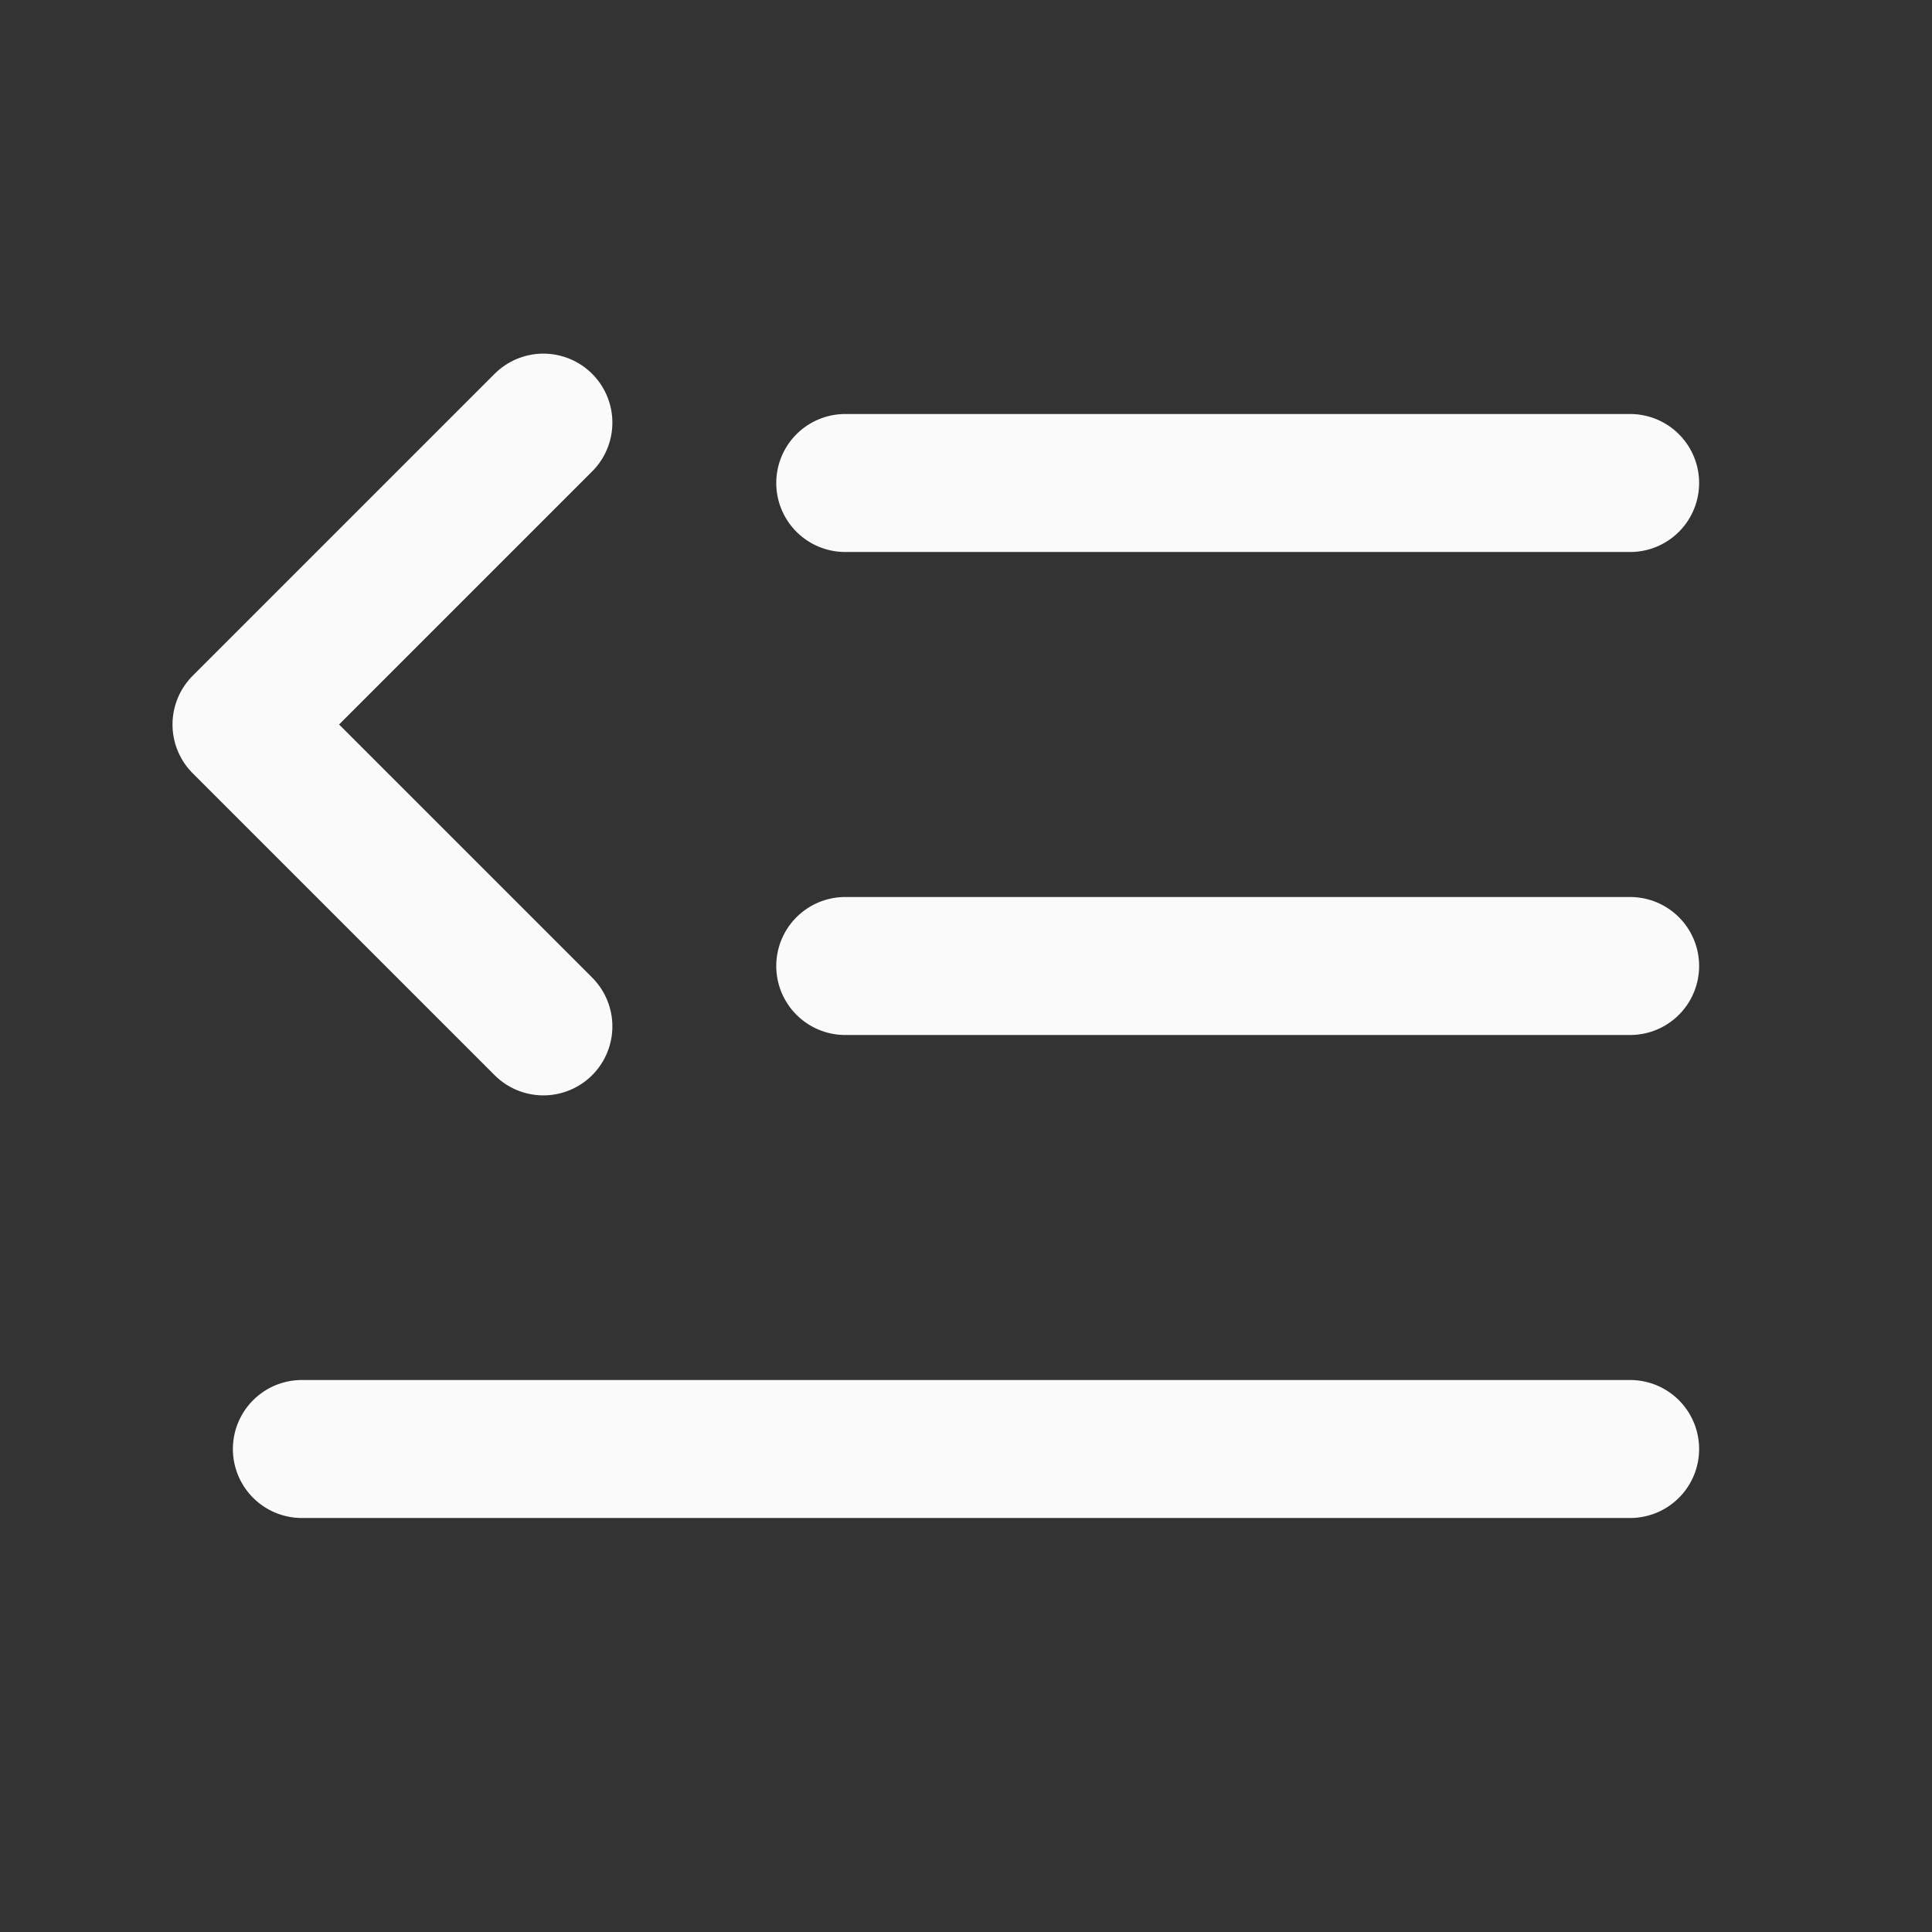 <svg width="28" height="28" viewBox="0 0 28 28" fill="none" xmlns="http://www.w3.org/2000/svg">
<rect x="0" y="0" width="28" height="28" fill="#333333" stroke="none"/>
<path d="M12.25 14H23.625" stroke="#FAFAFB" stroke-width="2" stroke-linecap="round" stroke-linejoin="round"/>
<path d="M12.25 7H23.625" stroke="#FAFAFB" stroke-width="2" stroke-linecap="round" stroke-linejoin="round"/>
<path d="M4.375 21H23.625" stroke="#FAFAFB" stroke-width="2" stroke-linecap="round" stroke-linejoin="round"/>
<path d="M7.875 6.125L3.5 10.5L7.875 14.875" stroke="#FAFAFB" stroke-width="2" stroke-linecap="round" stroke-linejoin="round"/>
</svg>
